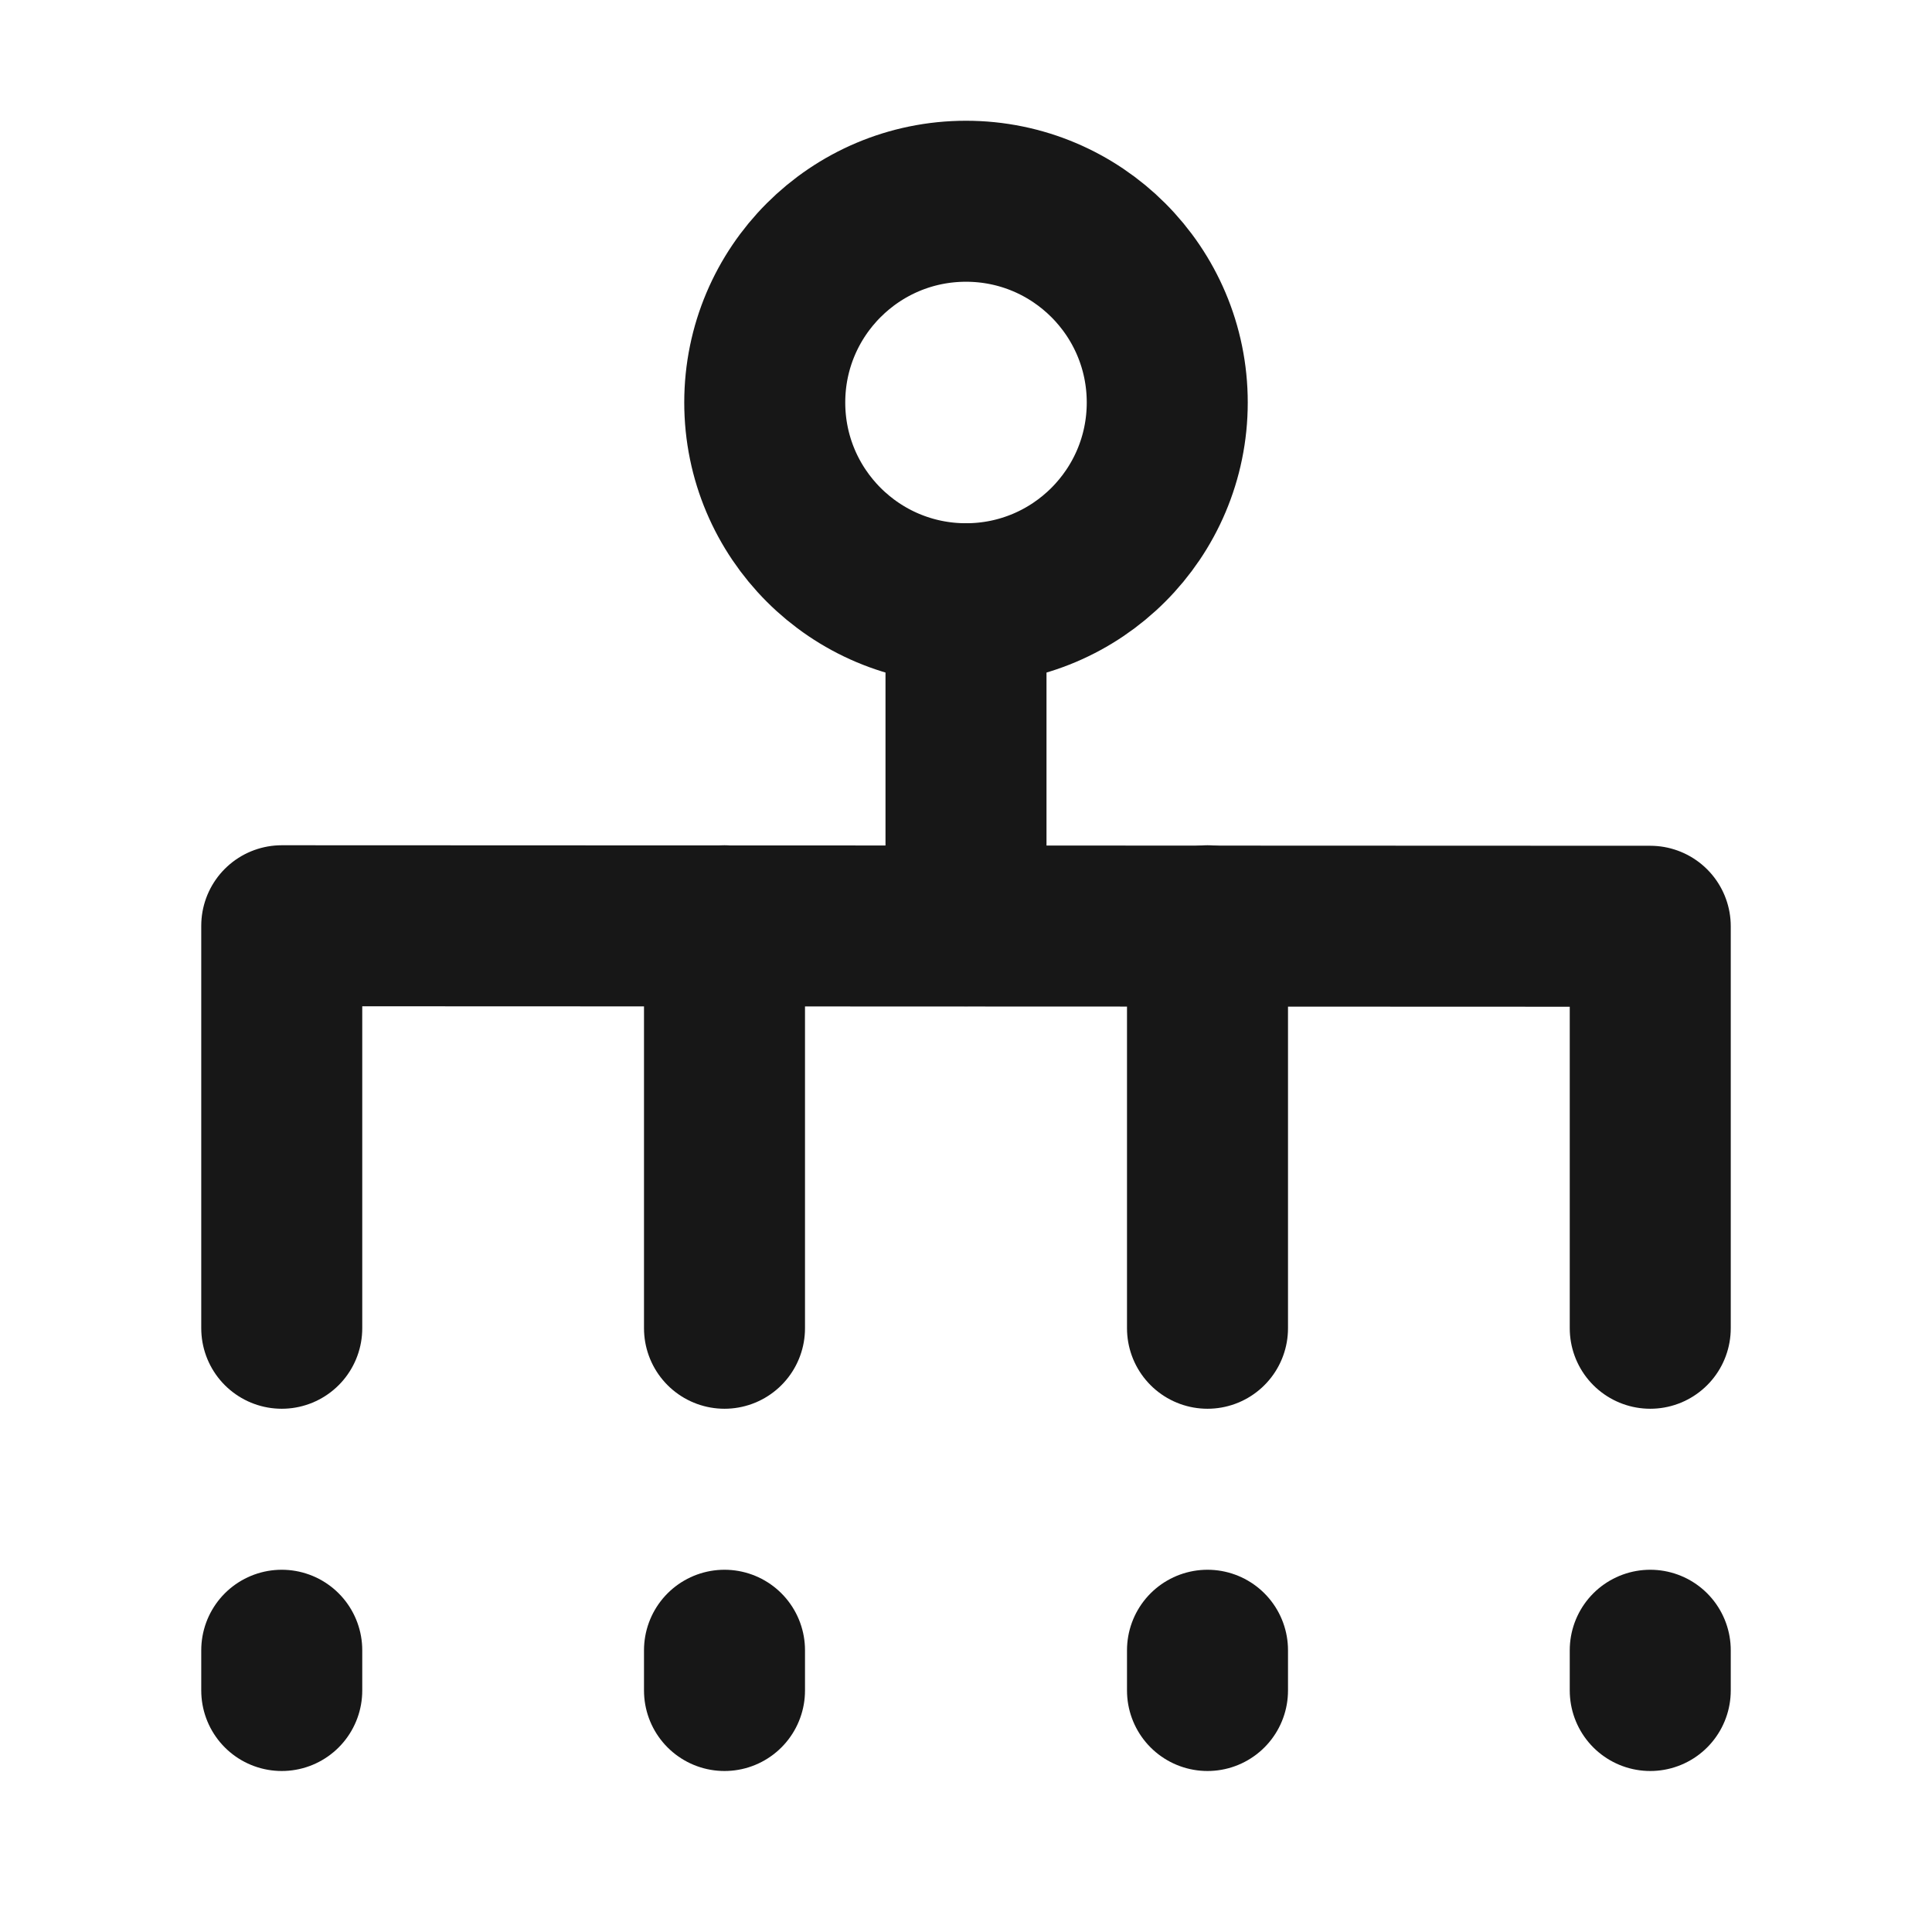 <?xml version="1.0" encoding="UTF-8"?><svg width="24" height="24" viewBox="0 0 48 48" fill="none" xmlns="http://www.w3.org/2000/svg"><path d="M24 15C26.761 15 29 12.761 29 10C29 7.239 26.761 5 24 5C21.239 5 19 7.239 19 10C19 12.761 21.239 15 24 15Z" fill="none" stroke="#171717" stroke-width="4"/><path d="M24 15V23" stroke="#171717" stroke-width="4" stroke-linecap="round"/><path d="M30 23V33" stroke="#171717" stroke-width="4" stroke-linecap="round"/><path d="M18 23V33" stroke="#171717" stroke-width="4" stroke-linecap="round"/><path d="M7 33V23L41 23.013V33" stroke="#171717" stroke-width="4" stroke-linecap="round" stroke-linejoin="round"/><path d="M41 41V42" stroke="#171717" stroke-width="4" stroke-linecap="round"/><path d="M7 41V42" stroke="#171717" stroke-width="4" stroke-linecap="round"/><path d="M18 41V42" stroke="#171717" stroke-width="4" stroke-linecap="round"/><path d="M30 41V42" stroke="#171717" stroke-width="4" stroke-linecap="round"/></svg>
